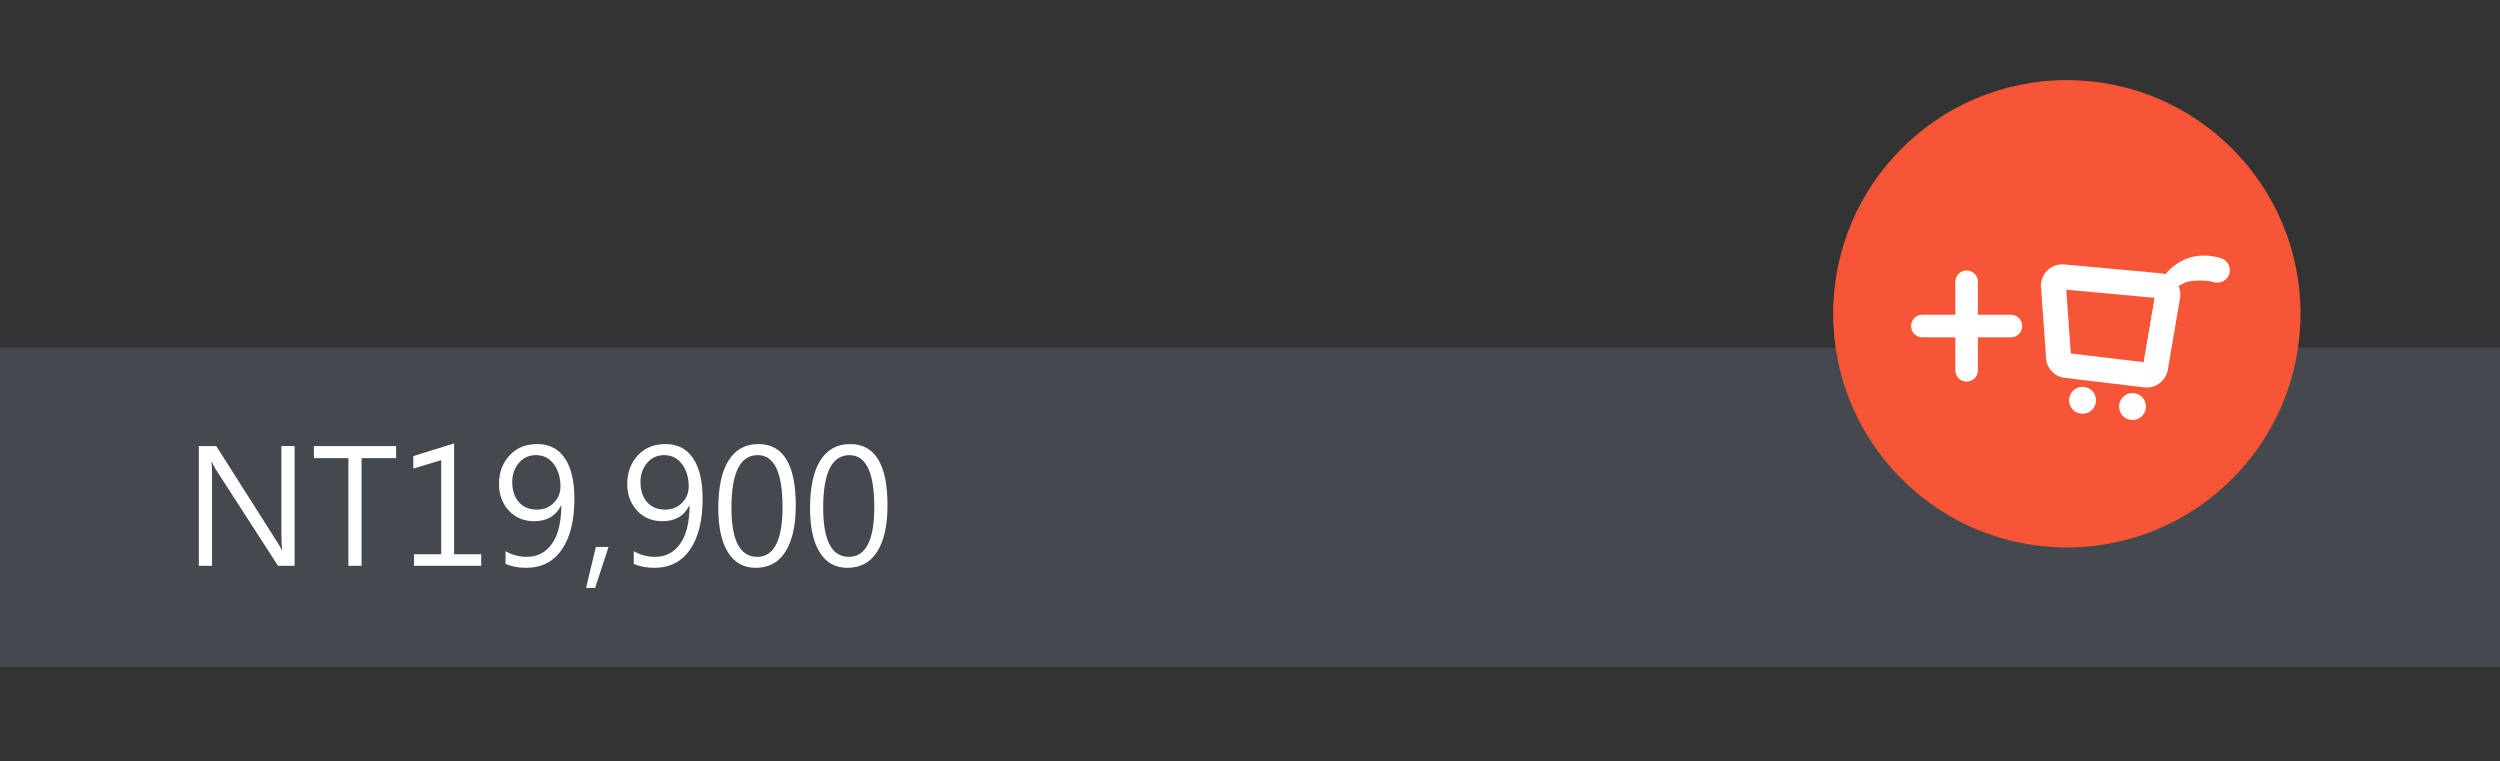 <?xml version="1.0" encoding="utf-8"?>
<!-- Generator: Adobe Illustrator 16.0.0, SVG Export Plug-In . SVG Version: 6.00 Build 0)  -->
<!DOCTYPE svg PUBLIC "-//W3C//DTD SVG 1.1//EN" "http://www.w3.org/Graphics/SVG/1.1/DTD/svg11.dtd">
<svg version="1.1" id="圖層_1" xmlns="http://www.w3.org/2000/svg" xmlns:xlink="http://www.w3.org/1999/xlink" x="0px" y="0px"
	 width="221.104px" height="67.333px" viewBox="0 0 221.104 67.333" enable-background="new 0 0 221.104 67.333"
	 xml:space="preserve">
<rect x="0" y="0" width="221.104" height="67.333" fill="#333333" stroke="none"/>
<g>
	<g>
		<rect y="30.751" fill="#43494F" width="221.104" height="28.25"/>
	</g>
	<g>
		<path fill="#FFFFFF" d="M26.053,50.042H24.59l-5.523-8.553c-0.123-0.199-0.232-0.412-0.328-0.635h-0.041
			c0.037,0.219,0.055,0.691,0.055,1.422v7.766h-1.169v-10.59h1.545l5.373,8.463c0.273,0.438,0.417,0.68,0.431,0.725h0.027
			c-0.05-0.35-0.075-0.881-0.075-1.592v-7.596h1.169V50.042z"/>
		<path fill="#FFFFFF" d="M35.036,40.519H31.98v9.523h-1.169v-9.523h-3.049v-1.066h7.273V40.519z"/>
		<path fill="#FFFFFF" d="M42.562,50.042h-5.947v-1.02h2.406v-8.326l-2.468,0.746v-1.102l3.609-1.127v9.809h2.399V50.042z"/>
		<path fill="#FFFFFF" d="M44.708,48.749c0.597,0.334,1.219,0.5,1.866,0.5c0.962,0,1.714-0.393,2.256-1.18
			c0.542-0.785,0.813-1.904,0.813-3.354c-0.009,0.01-0.019,0.01-0.027,0c-0.456,0.922-1.249,1.381-2.379,1.381
			c-0.911,0-1.656-0.313-2.235-0.936c-0.579-0.625-0.868-1.41-0.868-2.359c0-1.006,0.309-1.846,0.927-2.518
			c0.617-0.674,1.434-1.01,2.45-1.01c1.062,0,1.875,0.416,2.44,1.248s0.848,2.027,0.848,3.586c0,1.922-0.37,3.422-1.111,4.498
			c-0.74,1.074-1.794,1.613-3.161,1.613c-0.706,0-1.313-0.119-1.818-0.355V48.749z M45.303,42.632c0,0.738,0.193,1.33,0.581,1.773
			c0.388,0.445,0.921,0.666,1.6,0.666c0.602,0,1.1-0.199,1.493-0.598c0.395-0.398,0.592-0.881,0.592-1.445
			c0-0.789-0.197-1.449-0.592-1.979c-0.394-0.531-0.919-0.797-1.575-0.797c-0.615,0-1.119,0.23-1.511,0.693
			S45.303,41.97,45.303,42.632z"/>
		<path fill="#FFFFFF" d="M53.821,48.374l-1.189,3.623h-0.8l0.868-3.623H53.821z"/>
		<path fill="#FFFFFF" d="M56.049,48.749c0.597,0.334,1.219,0.5,1.866,0.5c0.962,0,1.714-0.393,2.256-1.18
			c0.542-0.785,0.813-1.904,0.813-3.354c-0.009,0.01-0.019,0.01-0.027,0c-0.456,0.922-1.249,1.381-2.379,1.381
			c-0.911,0-1.656-0.313-2.235-0.936c-0.579-0.625-0.868-1.41-0.868-2.359c0-1.006,0.309-1.846,0.927-2.518
			c0.617-0.674,1.434-1.01,2.45-1.01c1.062,0,1.875,0.416,2.44,1.248s0.848,2.027,0.848,3.586c0,1.922-0.37,3.422-1.111,4.498
			c-0.74,1.074-1.794,1.613-3.161,1.613c-0.706,0-1.313-0.119-1.818-0.355V48.749z M56.644,42.632c0,0.738,0.193,1.33,0.581,1.773
			c0.388,0.445,0.921,0.666,1.6,0.666c0.602,0,1.1-0.199,1.493-0.598c0.395-0.398,0.592-0.881,0.592-1.445
			c0-0.789-0.197-1.449-0.592-1.979c-0.394-0.531-0.919-0.797-1.575-0.797c-0.615,0-1.119,0.23-1.511,0.693
			S56.644,41.97,56.644,42.632z"/>
		<path fill="#FFFFFF" d="M63.528,44.962c0-1.867,0.305-3.283,0.912-4.244c0.609-0.963,1.487-1.443,2.636-1.443
			c2.201,0,3.302,1.811,3.302,5.428c0,1.76-0.302,3.119-0.906,4.078c-0.604,0.959-1.481,1.439-2.635,1.439
			c-1.075,0-1.896-0.461-2.461-1.381C63.81,47.917,63.528,46.626,63.528,44.962z M64.69,44.901c0,2.898,0.757,4.348,2.27,4.348
			c1.499,0,2.249-1.471,2.249-4.41c0-3.057-0.731-4.586-2.194-4.586C65.464,40.253,64.69,41.802,64.69,44.901z"/>
		<path fill="#FFFFFF" d="M71.642,44.962c0-1.867,0.305-3.283,0.912-4.244c0.609-0.963,1.487-1.443,2.636-1.443
			c2.201,0,3.302,1.811,3.302,5.428c0,1.76-0.302,3.119-0.906,4.078c-0.604,0.959-1.481,1.439-2.635,1.439
			c-1.075,0-1.896-0.461-2.461-1.381C71.924,47.917,71.642,46.626,71.642,44.962z M72.804,44.901c0,2.898,0.757,4.348,2.27,4.348
			c1.499,0,2.249-1.471,2.249-4.41c0-3.057-0.731-4.586-2.194-4.586C73.579,40.253,72.804,41.802,72.804,44.901z"/>
	</g>
	<g>
		<g>
			<g>
				<circle fill="#F65536" cx="182.794" cy="27.751" r="20.666"/>
			</g>
		</g>
		<g>
			<g>
				<g>
					<path fill="#FFFFFF" d="M189.85,34.272c-0.058,0-0.117-0.002-0.178-0.009l-7.025-0.84c-0.982-0.088-1.736-0.958-1.701-1.96
						l-0.447-6.262l0.008-0.09c0.096-1.049,1.01-1.824,2.074-1.725l8.518,0.782c1.047,0.098,1.82,1.028,1.725,2.074l-0.01,0.084
						l-1.07,6.264C191.628,33.552,190.824,34.272,189.85,34.272z M183.146,31.26l6.449,0.771l0.973-5.69l-7.824-0.718L183.146,31.26
						z"/>
				</g>
			</g>
			<g>
				<g>
					<path fill="#FFFFFF" d="M190.648,33.544c-0.063,0-0.124-0.004-0.188-0.016c-0.6-0.103-1.006-0.672-0.901-1.276l1.071-6.278
						c0.095-0.642,0.742-1.874,1.917-2.658c0.787-0.523,2.1-1.031,3.89-0.476c0.582,0.182,0.906,0.802,0.724,1.384
						c-0.18,0.584-0.8,0.91-1.384,0.727c-0.698-0.219-2.111-0.187-2.64,0.094c-0.664,0.357-1.955,1.052-1.955,1.28v0.004
						l-0.261,6.296C190.829,33.164,191.176,33.544,190.648,33.544z"/>
				</g>
			</g>
			<g>
				<g>
					<circle fill="#FFFFFF" cx="184.183" cy="35.402" r="1.191"/>
				</g>
			</g>
			<g>
				<g>
					<circle fill="#FFFFFF" cx="188.603" cy="35.954" r="1.191"/>
				</g>
			</g>
		</g>
		<g>
			<g>
				<path fill="#FFFFFF" d="M177.848,29.835h-7.833c-0.552,0-1-0.447-1-1s0.448-1,1-1h7.833c0.552,0,1,0.447,1,1
					S178.4,29.835,177.848,29.835z"/>
			</g>
			<g>
				<path fill="#FFFFFF" d="M173.932,33.751c-0.552,0-1-0.447-1-1v-7.832c0-0.553,0.448-1,1-1s1,0.447,1,1v7.832
					C174.932,33.304,174.484,33.751,173.932,33.751z"/>
			</g>
		</g>
	</g>
</g>
</svg>
